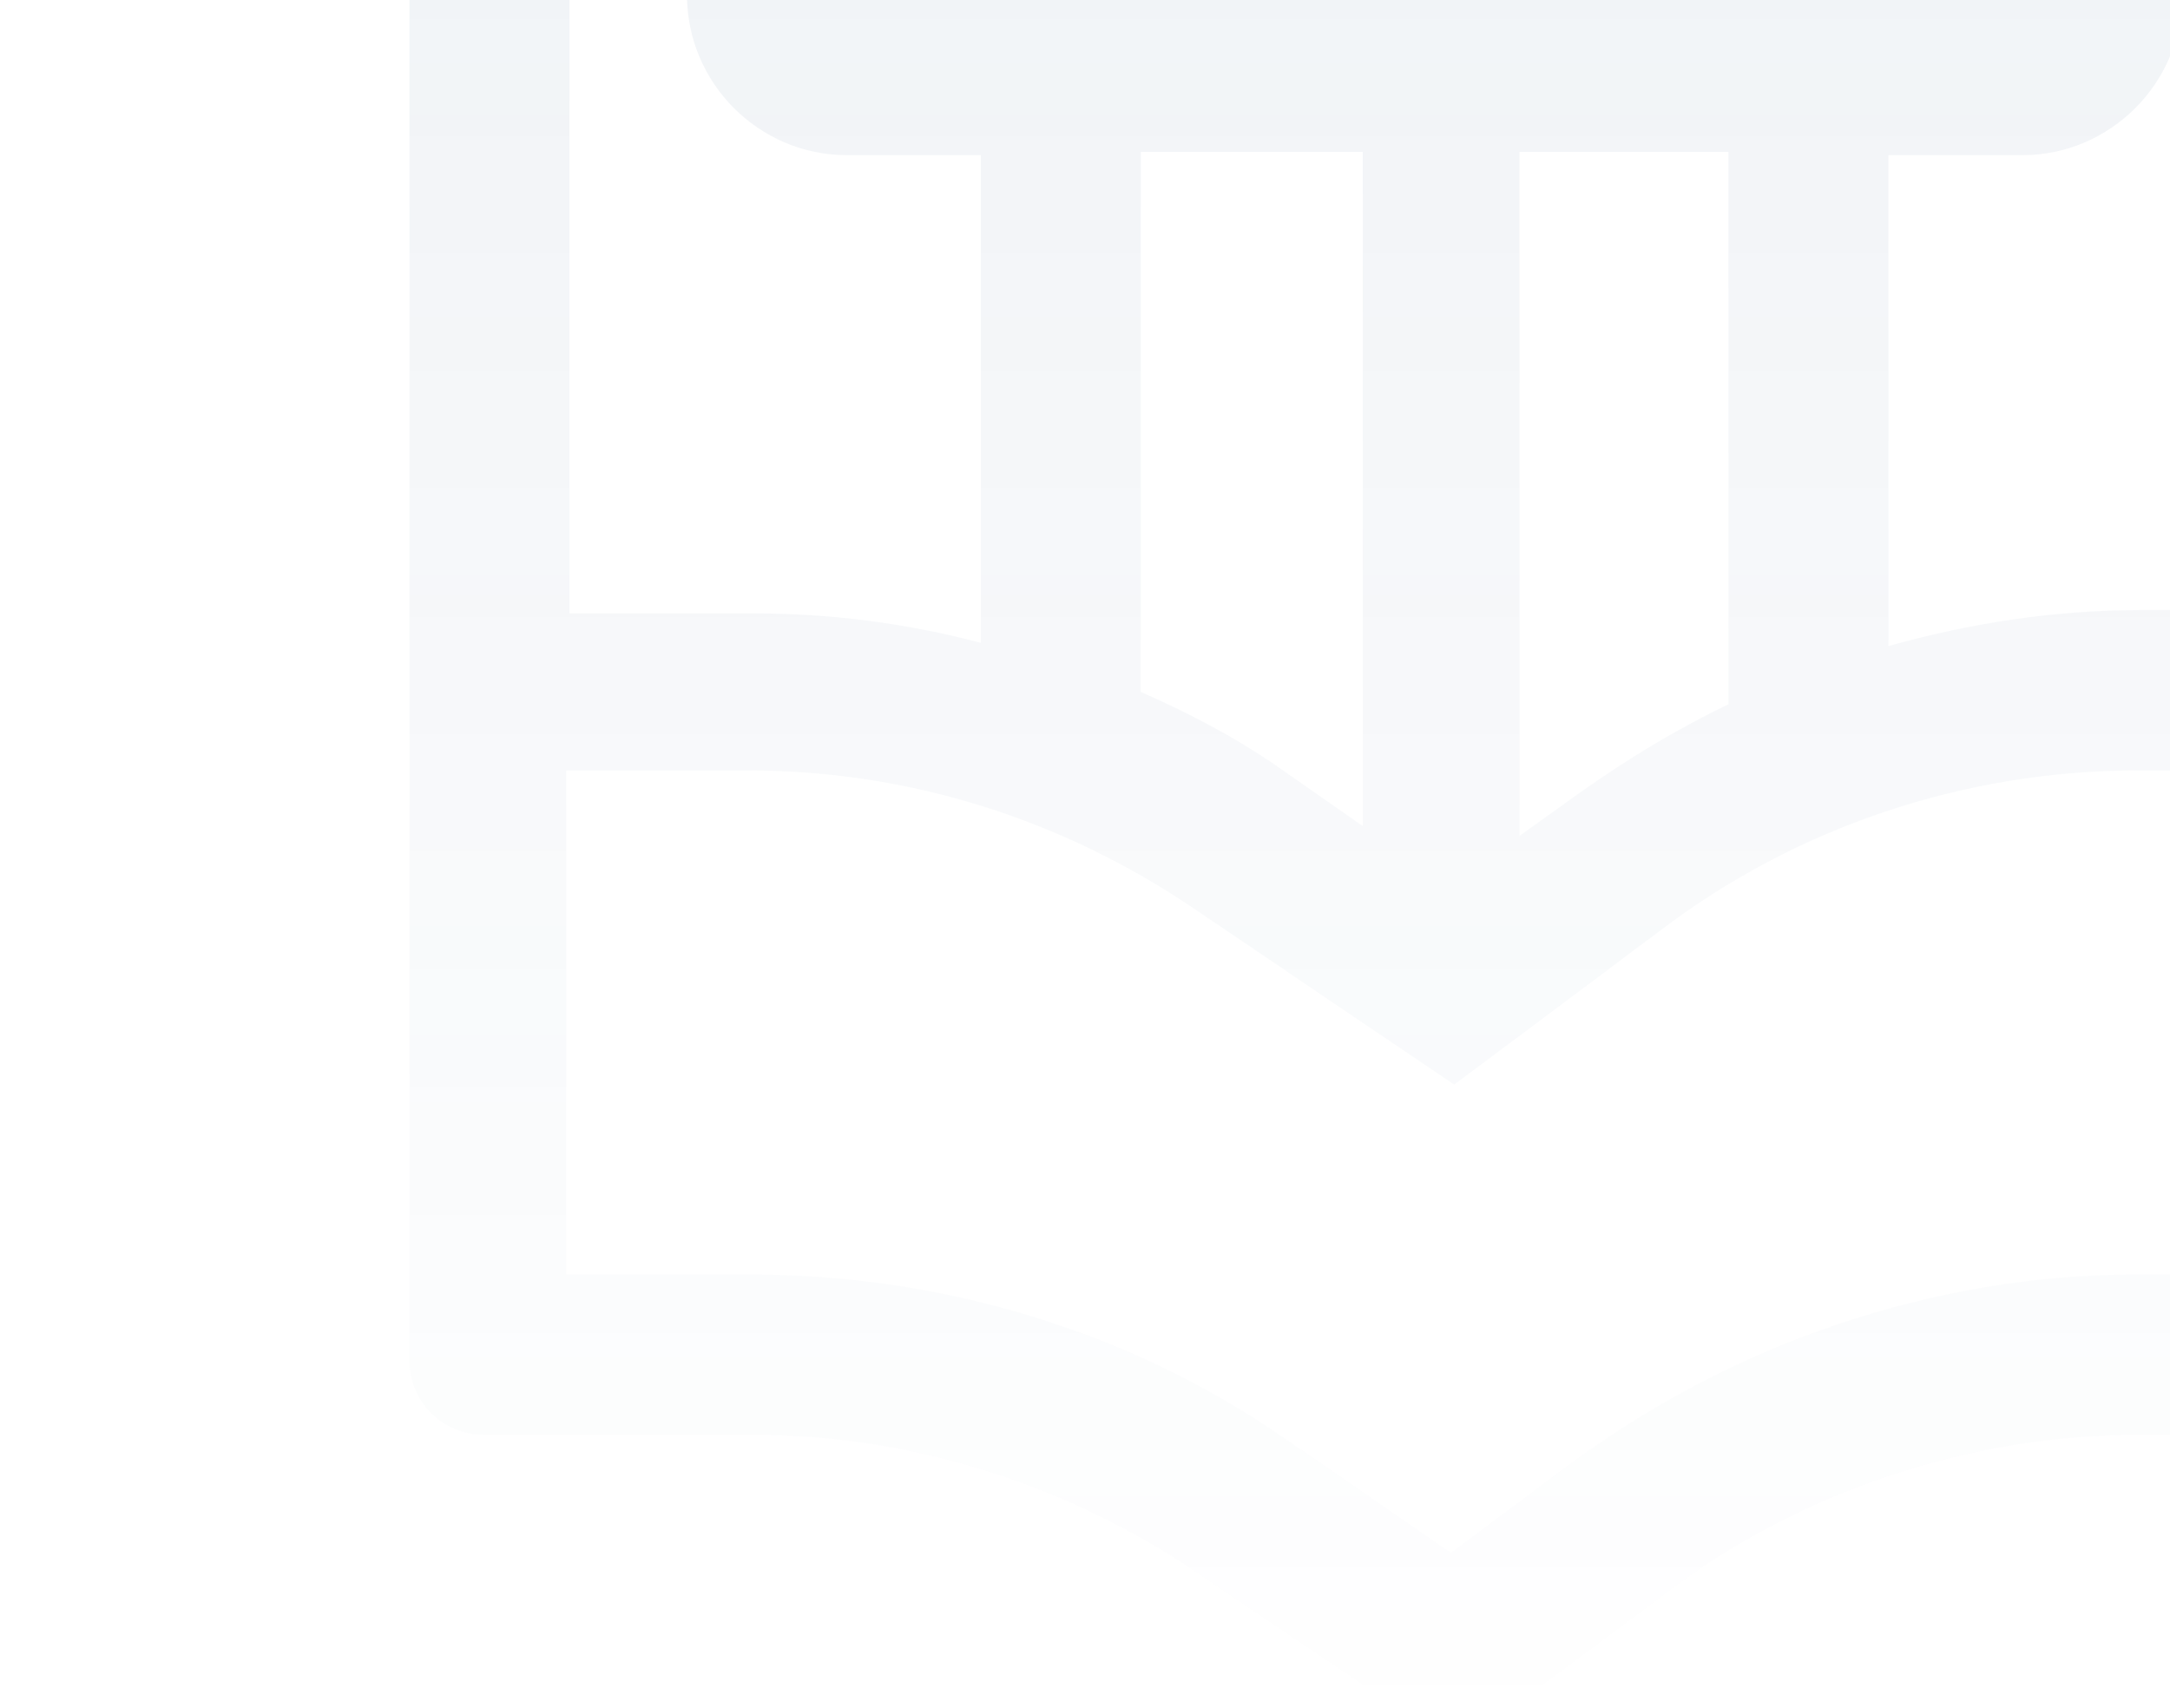 <svg width="188" height="148" viewBox="0 0 188 148" fill="none" xmlns="http://www.w3.org/2000/svg">
<g opacity="0.1">
<path d="M0.965 -107.65C0.965 -99.993 7.188 -93.754 14.825 -93.754H234.881C242.518 -93.754 248.741 -99.993 248.741 -107.65H0.965Z" fill="url(#paint0_linear_2302_25800)"/>
<path d="M21.615 -79.576C21.615 -71.919 27.837 -65.68 35.474 -65.68V117.805C35.474 121.492 38.303 124.327 41.98 124.327H65.174C79.033 124.327 92.327 128.581 103.641 136.238L126.269 151.552L144.089 138.224C155.968 129.149 170.677 124.327 185.385 124.327H207.73C211.407 124.327 214.235 121.492 214.235 117.805V-65.68H215.932C223.569 -65.68 229.792 -71.919 229.792 -79.576H21.615ZM135.603 127.163L125.703 134.537L111.278 124.611C97.701 115.253 81.579 110.431 64.891 110.431H49.051V66.758H64.891C78.75 66.758 92.044 71.012 103.358 78.669L125.986 93.983L143.806 80.654C155.686 71.579 170.394 66.758 185.102 66.758H200.093V110.431H185.102C167.565 110.431 150.029 116.387 135.603 127.163ZM118.067 13.159V71.579L111.561 67.042C107.601 64.206 103.358 61.937 98.833 59.952V13.159H118.067ZM149.746 13.159V61.026L151.443 60.236C145.786 62.788 140.694 65.907 135.603 69.594L131.643 72.43V13.159H149.746ZM200.376 52.862H185.385C178.031 52.862 170.677 53.996 163.605 55.982V13.443H175.202C182.839 13.443 189.062 7.204 189.062 -0.453H59.517C59.517 7.204 65.739 13.443 73.376 13.443H84.973V55.698C78.468 53.996 71.962 53.146 65.174 53.146H49.334V-65.68H200.376V52.862Z" fill="url(#paint1_linear_2302_25800)"/>
</g>
<defs>
<linearGradient id="paint0_linear_2302_25800" x1="125.703" y1="-107.65" x2="125.703" y2="151.552" gradientUnits="userSpaceOnUse">
<stop stop-color="#144176"/>
<stop offset="1" stop-color="#144176" stop-opacity="0"/>
</linearGradient>
<linearGradient id="paint1_linear_2302_25800" x1="125.703" y1="-107.65" x2="125.703" y2="151.552" gradientUnits="userSpaceOnUse">
<stop stop-color="#144176"/>
<stop offset="1" stop-color="#144176" stop-opacity="0"/>
</linearGradient>
</defs>
</svg>
